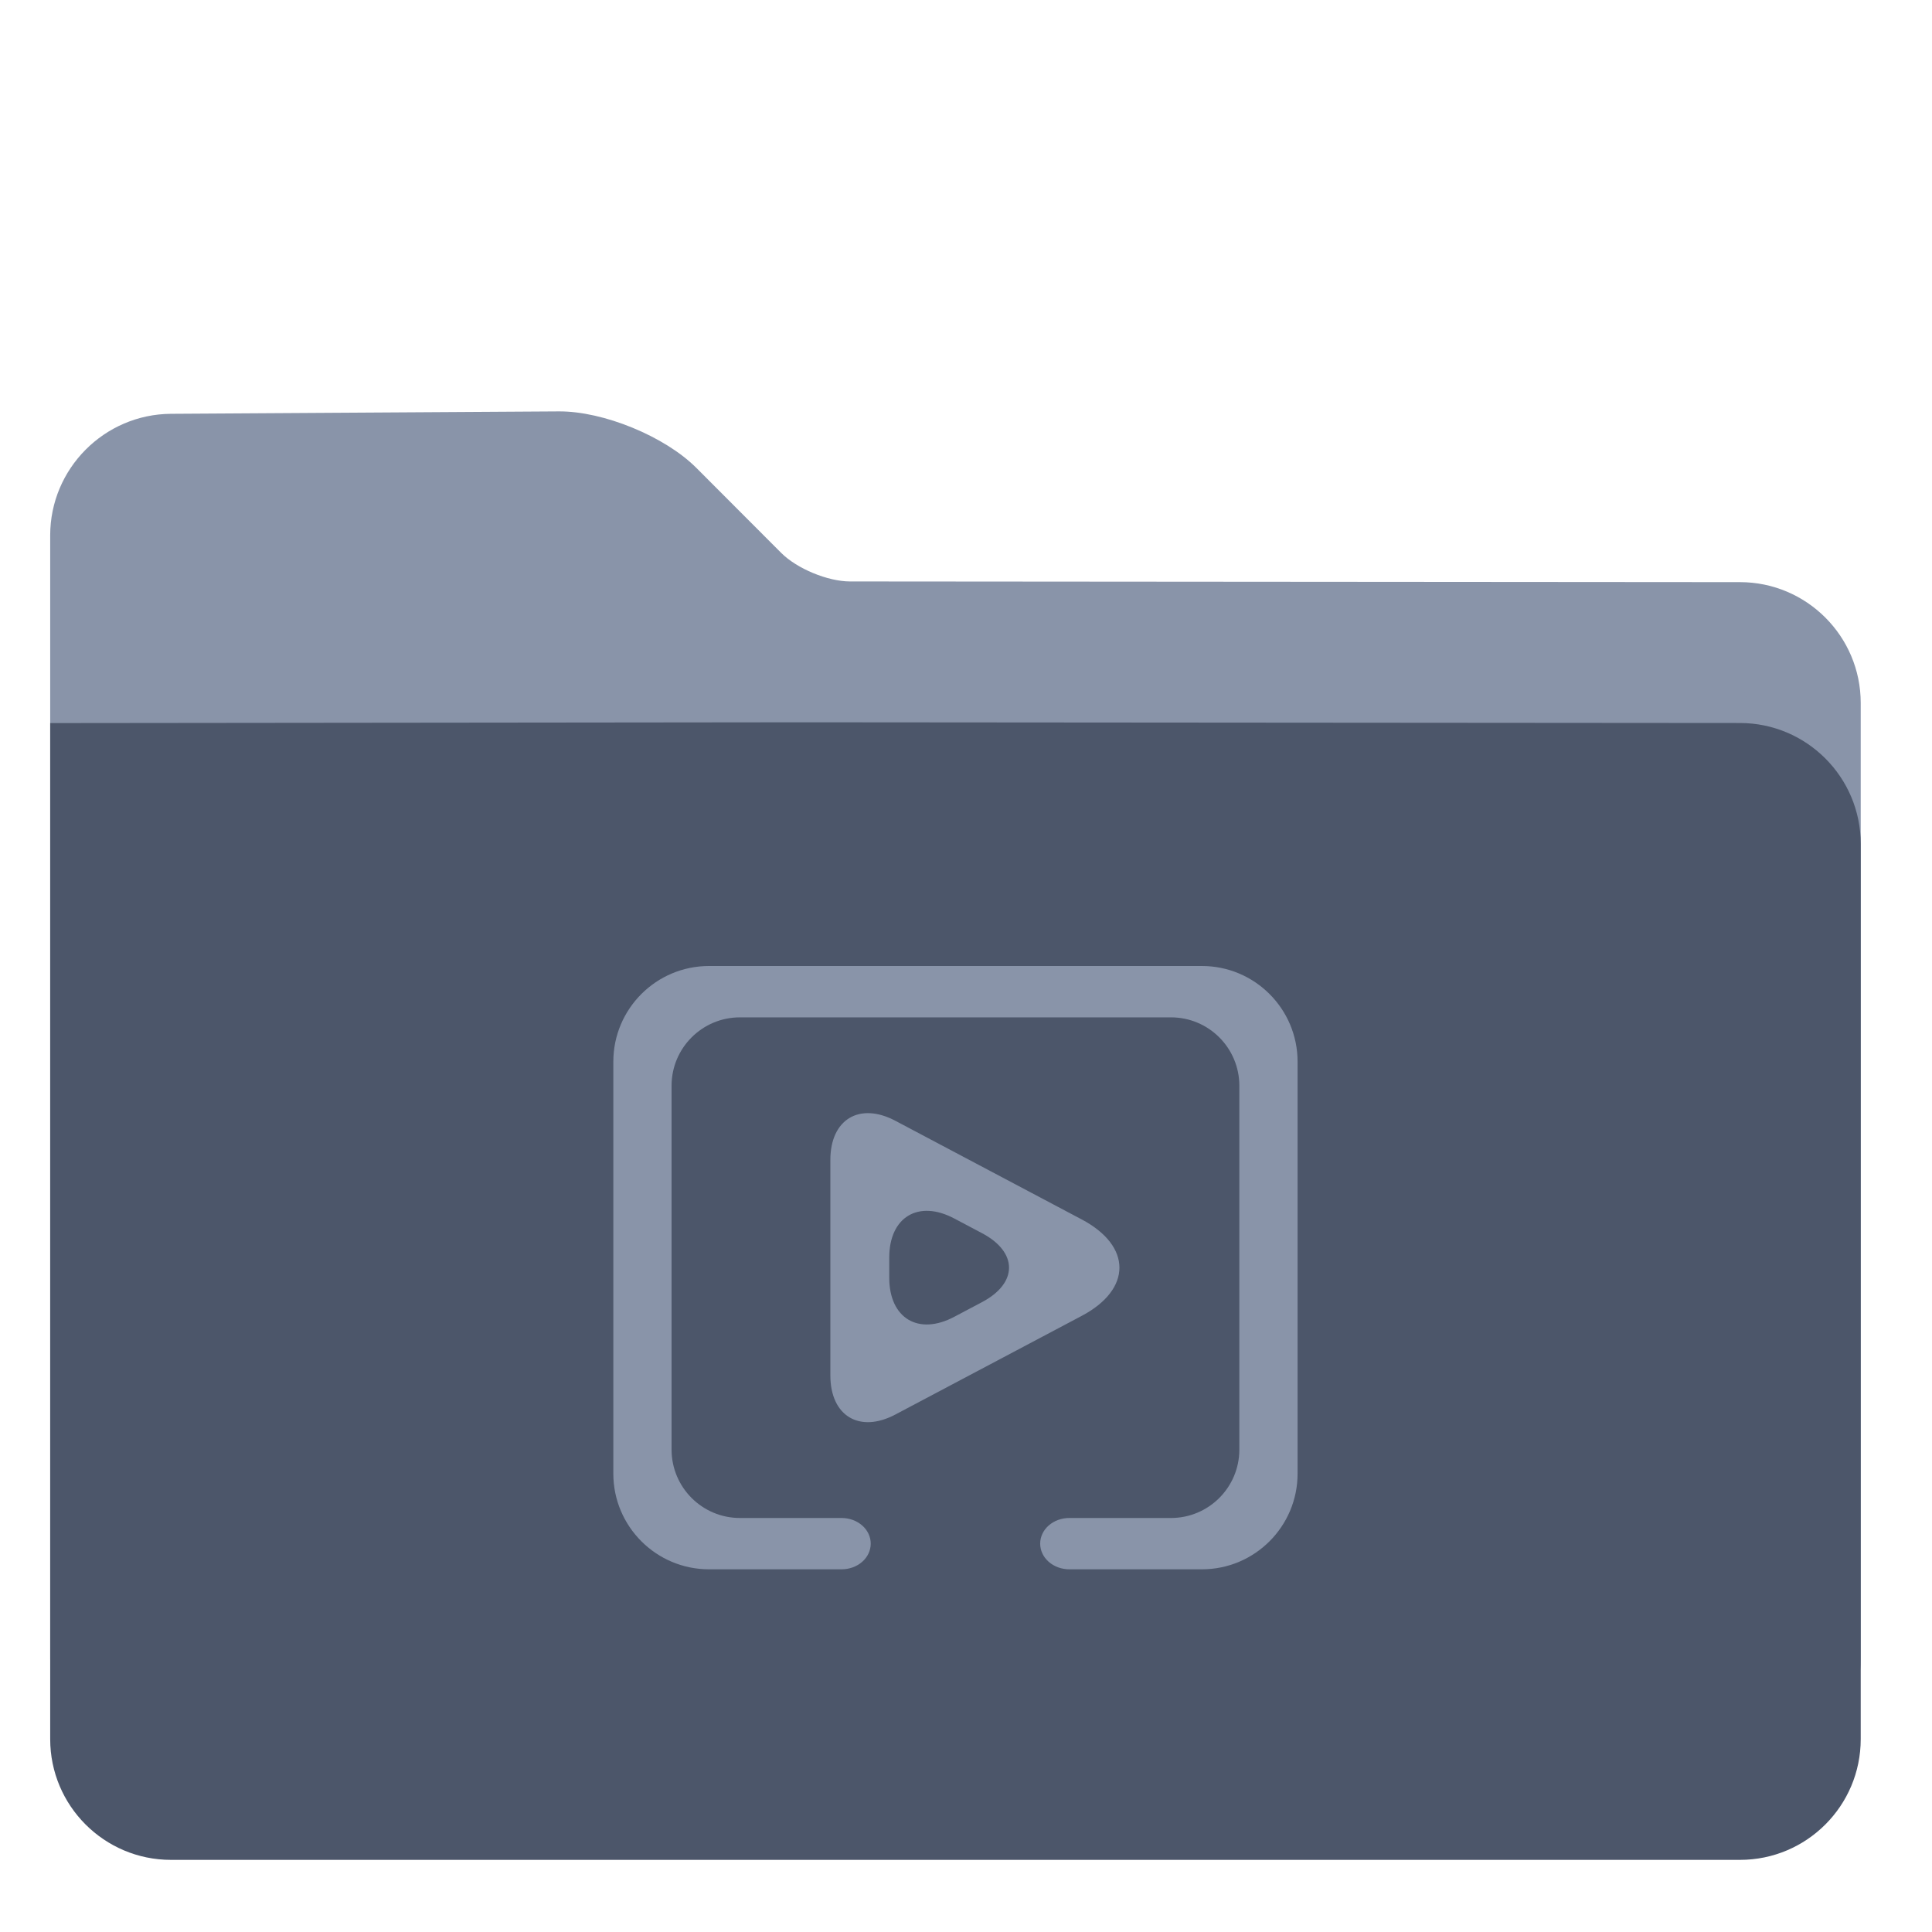 <?xml version="1.0" encoding="UTF-8" standalone="no"?>
<!-- Generator: Gravit.io -->

<svg
   style="isolation:isolate"
   viewBox="0 0 48 48"
   width="48pt"
   height="48pt"
   version="1.1"
   id="svg10"
   sodipodi:docname="folder-videos.svg"
   inkscape:version="1.1 (c68e22c387, 2021-05-23)"
   xmlns:inkscape="http://www.inkscape.org/namespaces/inkscape"
   xmlns:sodipodi="http://sodipodi.sourceforge.net/DTD/sodipodi-0.dtd"
   xmlns="http://www.w3.org/2000/svg"
   xmlns:svg="http://www.w3.org/2000/svg">
  <defs
     id="defs14">
    <linearGradient
       id="linearGradient4227">
      <stop
         id="stop00"
         offset="0.0"
         style="stop-color:#f7aa94;stop-opacity:1.0" />
      <stop
         id="stop01"
         offset="0.5"
         style="stop-color:#f07cac;stop-opacity:1.0" />
      <stop
         id="stop02"
         offset="1.0"
         style="stop-color:#ed72c7;stop-opacity:1.0" />
    </linearGradient>
  </defs>
  <sodipodi:namedview
     id="namedview12"
     pagecolor="#ffffff"
     bordercolor="#666666"
     borderopacity="1.0"
     inkscape:pageshadow="2"
     inkscape:pageopacity="0.0"
     inkscape:pagecheckerboard="0"
     inkscape:document-units="pt"
     showgrid="false"
     inkscape:zoom="8.9375"
     inkscape:cx="30.993007"
     inkscape:cy="31.664336"
     inkscape:window-width="1536"
     inkscape:window-height="806"
     inkscape:window-x="0"
     inkscape:window-y="0"
     inkscape:window-maximized="1"
     inkscape:current-layer="svg10" />
  <path
     d=" M 1.247 13.3 L 1.247 41.208 C 1.247 42.864 2.591 44.208 4.247 44.208 L 43.229 44.208 C 44.885 44.208 46.229 42.864 46.229 41.208 L 46.229 17.465 C 46.229 15.809 44.885 14.464 43.229 14.463 L 21.116 14.446 C 20.564 14.445 19.799 14.128 19.409 13.737 L 17.299 11.623 C 16.519 10.842 14.99 10.214 13.886 10.221 L 4.247 10.281 C 2.591 10.292 1.247 11.644 1.247 13.3 Z "
     fill="rgb(119,172,157)"
     id="path2"
     style="fill:#8994a9;fill-opacity:1" />
  <path
     d=" M 6.5 16 L 41.5 16 C 42.604 16 43.5 16.896 43.5 18 L 43.5 28 C 43.5 29.104 42.604 30 41.5 30 L 6.5 30 C 5.396 30 4.5 29.104 4.5 28 L 4.5 18 C 4.5 16.896 5.396 16 6.5 16 Z "
     fill="rgb(236,236,236)"
     id="path4"
     style="fill:#8994a9;fill-opacity:1" />
  <path
     d="m 1.247,17.965 v 25.243 c 0,1.656 1.344,3 3,3 h 38.982 c 1.656,0 3,-1.344 3,-3 V 20.965 c 0,-1.656 -1.344,-3.001 -3,-3.002 L 21.116,17.946 c -0.552,-0.001 -1.448,-0.001 -2,0 z"
     fill="rgb(152,221,202)"
     id="path6"
     style="fill:#4c566a;fill-opacity:1"
     sodipodi:nodetypes="cssssscccc" />
  <path
     d=" M 20.909 37.714 C 21.101 37.714 21.286 37.781 21.423 37.902 C 21.557 38.02 21.633 38.182 21.633 38.351 C 21.633 38.52 21.557 38.683 21.423 38.801 C 21.286 38.922 21.101 38.989 20.909 38.989 L 17.615 38.989 C 16.303 38.989 15.238 37.924 15.238 36.612 L 15.238 26.377 C 15.238 25.065 16.303 24 17.615 24 L 29.861 24 C 31.173 24 32.238 25.065 32.238 26.377 L 32.238 36.612 C 32.238 37.924 31.173 38.989 29.861 38.989 L 26.567 38.989 C 26.375 38.989 26.19 38.922 26.053 38.801 C 25.919 38.683 25.843 38.52 25.843 38.351 C 25.843 38.182 25.919 38.02 26.053 37.902 C 26.19 37.781 26.375 37.714 26.567 37.714 L 29.093 37.714 C 30.03 37.714 30.791 36.953 30.791 36.015 L 30.791 26.974 C 30.791 26.037 30.03 25.276 29.093 25.276 L 18.383 25.276 C 17.446 25.276 16.685 26.037 16.685 26.974 L 16.685 36.015 C 16.685 36.953 17.446 37.714 18.383 37.714 L 20.909 37.714 Z  M 24.4 32.35 L 23.708 32.716 C 22.817 33.188 22.093 32.752 22.093 31.743 L 22.093 31.246 C 22.093 30.237 22.817 29.801 23.708 30.273 L 24.4 30.639 C 25.292 31.111 25.292 31.878 24.4 32.35 L 24.4 32.35 Z  M 26.876 32.692 L 22.246 35.143 C 21.354 35.615 20.63 35.18 20.63 34.171 L 20.63 28.818 C 20.63 27.81 21.354 27.374 22.246 27.846 L 26.876 30.297 C 28.124 30.958 28.124 32.031 26.876 32.692 L 26.876 32.692 Z "
     fill-rule="evenodd"
     fill="rgb(56,168,137)"
     id="path8"
     style="fill:#8994a9;fill-opacity:1" />
</svg>
